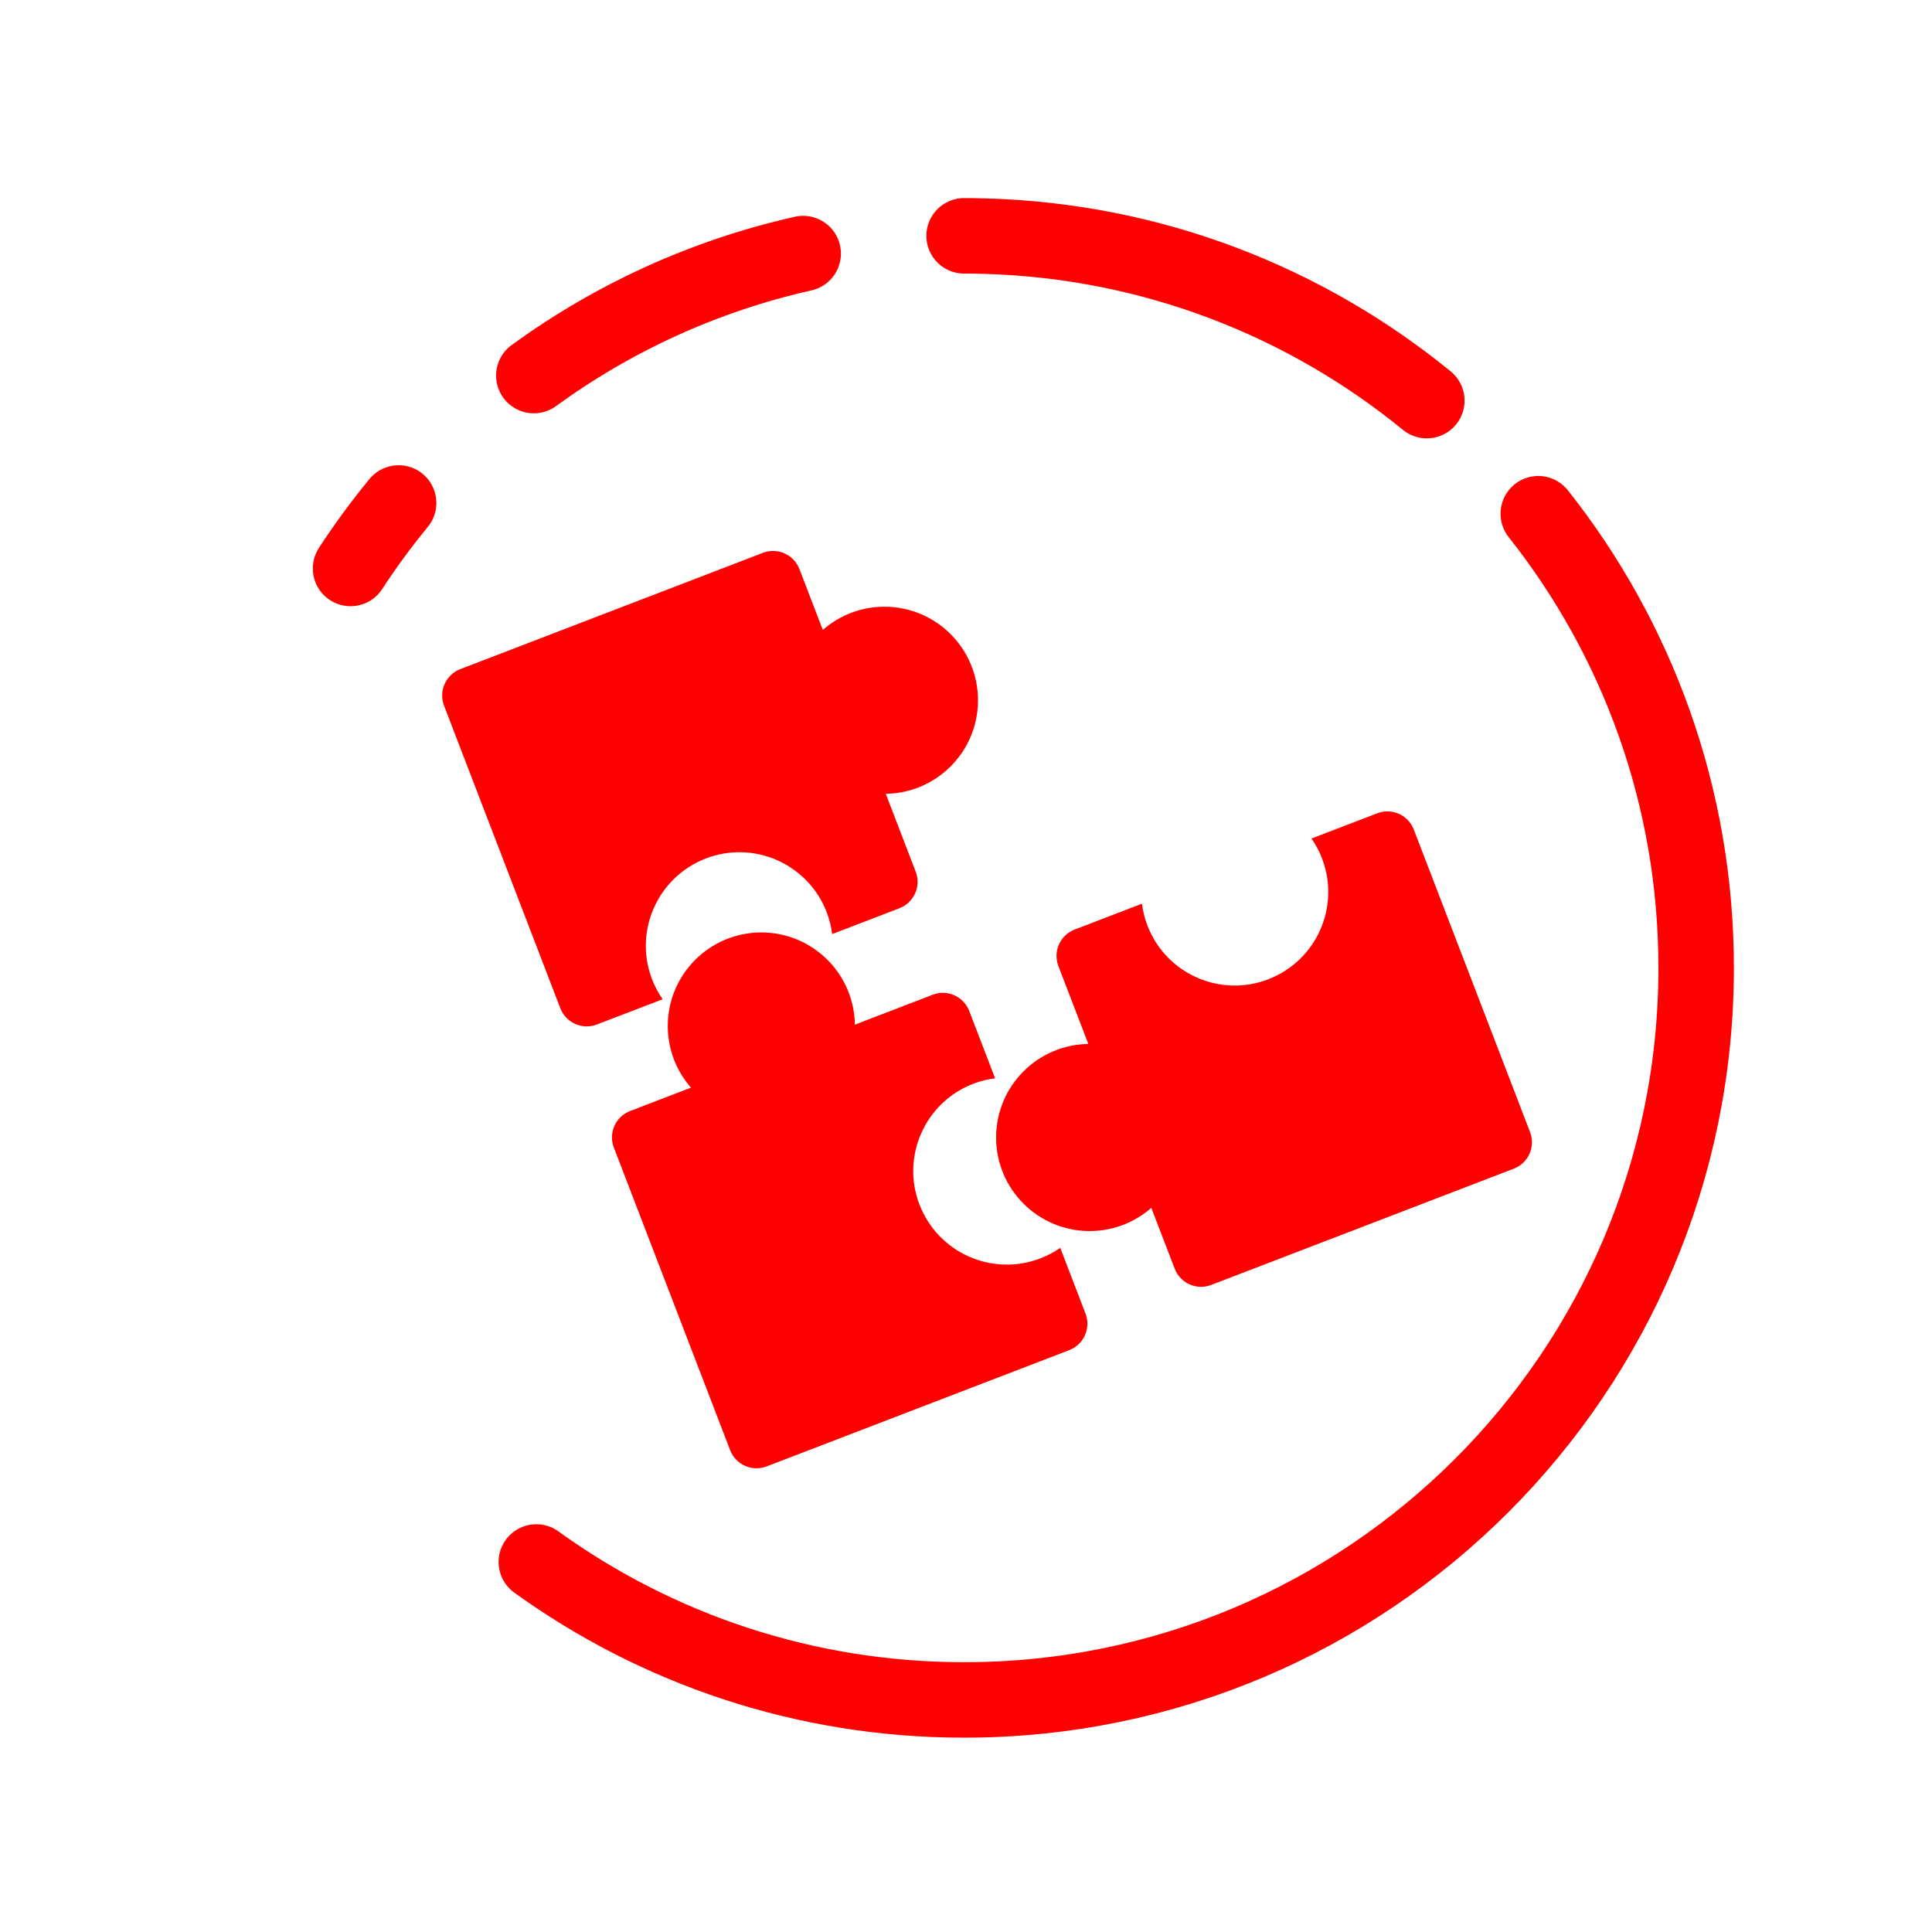 <?xml version="1.0" encoding="UTF-8"?>
<svg id="Layer_1" data-name="Layer 1" xmlns="http://www.w3.org/2000/svg" viewBox="0 0 512 512">
  <defs>
    <style>
      .cls-1 {
        fill: none;
        stroke: red;
        stroke-linecap: round;
        stroke-miterlimit: 10;
        stroke-width: 20px;
      }

      .cls-2 {
        fill: red;
      }
    </style>
  </defs>
  <path class="cls-1" d="M407.66,136.14c26.2,33.08,41.84,74.89,41.84,120.36,0,107.14-86.86,194-194,194-42.32,0-81.48-13.55-113.37-36.56"/>
  <path class="cls-1" d="M255.5,62.5c1.85,0,3.69,.03,5.52,.08,44.37,1.24,85.01,17.38,117.1,43.59"/>
  <path class="cls-1" d="M141.47,99.53c21-15.28,45.19-26.45,71.38-32.33"/>
  <path class="cls-1" d="M92.9,150.65c3.93-6.03,8.19-11.82,12.74-17.36"/>
  <g>
    <g>
      <circle class="cls-2" cx="201.76" cy="271.9" r="24.79"/>
      <path class="cls-2" d="M243.67,319.24c-4.91-12.78,1.47-27.12,14.25-32.03,1.91-.73,3.85-1.21,5.79-1.45l-6.85-17.83c-1.49-3.87-5.82-5.8-9.69-4.31l-80.18,30.81c-3.87,1.49-5.8,5.82-4.31,9.69l30.81,80.18c1.49,3.87,5.82,5.8,9.69,4.31l80.18-30.81c3.87-1.49,5.8-5.82,4.31-9.69l-6.69-17.42c-1.61,1.12-3.36,2.06-5.27,2.79-12.78,4.91-27.12-1.47-32.03-14.25Z"/>
    </g>
    <g>
      <circle class="cls-2" cx="288.77" cy="301.45" r="24.79"/>
      <path class="cls-2" d="M336.11,259.53c-12.78,4.91-27.12-1.47-32.03-14.25-.73-1.91-1.21-3.85-1.45-5.79l-17.83,6.85c-3.87,1.49-5.8,5.82-4.31,9.69l30.81,80.18c1.49,3.87,5.82,5.8,9.69,4.31l80.18-30.81c3.87-1.49,5.8-5.82,4.31-9.69l-30.81-80.18c-1.49-3.87-5.82-5.8-9.69-4.31l-17.42,6.69c1.12,1.61,2.06,3.36,2.79,5.27,4.91,12.78-1.47,27.12-14.25,32.03Z"/>
    </g>
    <g>
      <circle class="cls-2" cx="234.39" cy="185.58" r="24.79"/>
      <path class="cls-2" d="M187.05,227.5c12.78-4.91,27.12,1.47,32.03,14.25,.73,1.91,1.21,3.85,1.45,5.79l17.83-6.85c3.87-1.49,5.8-5.82,4.31-9.69l-30.81-80.18c-1.49-3.87-5.82-5.8-9.69-4.31l-80.18,30.81c-3.87,1.49-5.8,5.82-4.31,9.69l30.81,80.18c1.49,3.87,5.82,5.8,9.69,4.31l17.42-6.69c-1.12-1.61-2.06-3.36-2.79-5.27-4.91-12.78,1.47-27.12,14.25-32.03Z"/>
    </g>
  </g>
</svg>